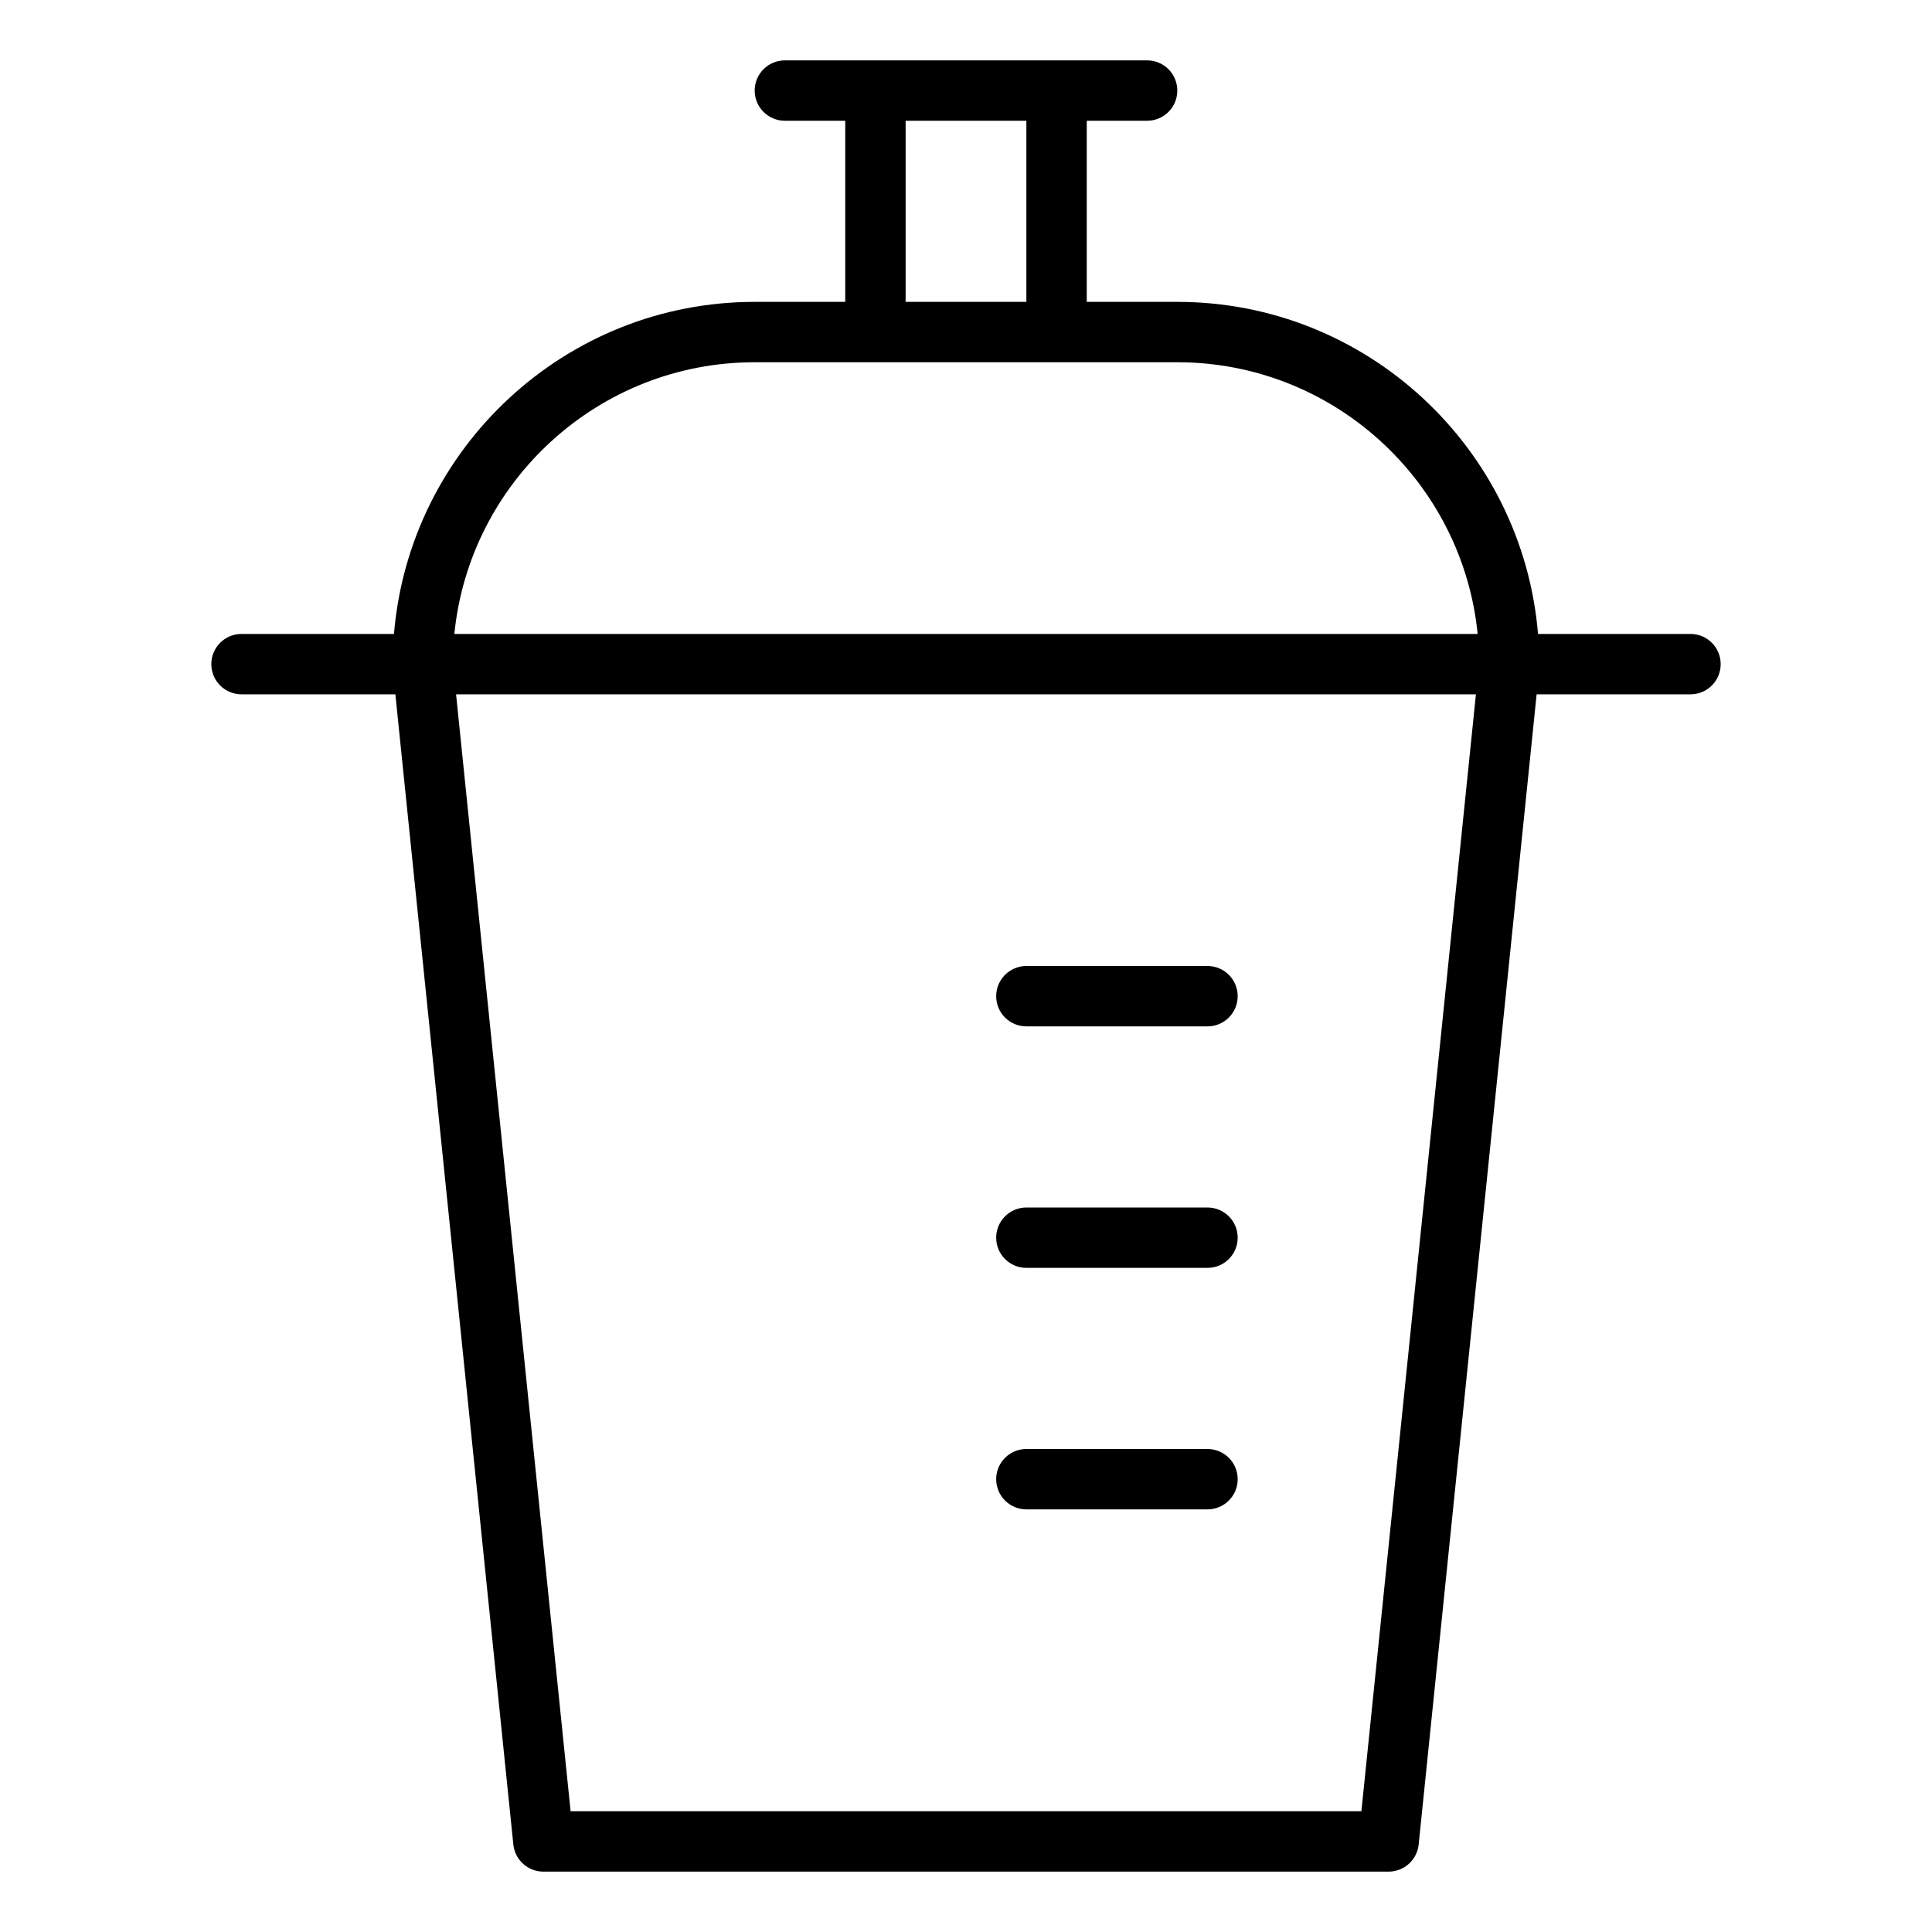 <?xml version="1.0" encoding="utf-8"?>
<!-- Generator: Adobe Illustrator 19.1.0, SVG Export Plug-In . SVG Version: 6.00 Build 0)  -->
<!DOCTYPE svg PUBLIC "-//W3C//DTD SVG 1.1//EN" "http://www.w3.org/Graphics/SVG/1.1/DTD/svg11.dtd">
<svg version="1.1" id="Layer_1" xmlns="http://www.w3.org/2000/svg" xmlns:xlink="http://www.w3.org/1999/xlink" x="0px" y="0px"
	 width="64px" height="64px" viewBox="0 0 64 64" enable-background="new 0 0 64 64" xml:space="preserve">
<path d="M40,32h-6c-0.553,0-1,0.448-1,1s0.447,1,1,1h6c0.553,0,1-0.448,1-1S40.553,32,40,32z"/>
<path d="M40,40h-6c-0.553,0-1,0.448-1,1s0.447,1,1,1h6c0.553,0,1-0.448,1-1S40.553,40,40,40z"/>
<path d="M40,48h-6c-0.553,0-1,0.448-1,1s0.447,1,1,1h6c0.553,0,1-0.448,1-1S40.553,48,40,48z"/>
<path d="M8,23h5.097l3.908,38.102C17.058,61.612,17.487,62,18,62h28c0.513,0,0.942-0.388,0.995-0.898L50.903,23
	H56c0.553,0,1-0.448,1-1s-0.447-1-1-1h-5.051C50.438,14.851,45.28,10,39,10h-3V4h2c0.553,0,1-0.448,1-1
	s-0.447-1-1-1H26c-0.553,0-1,0.448-1,1s0.447,1,1,1h2v6h-3c-6.28,0-11.438,4.851-11.949,11H8
	c-0.553,0-1,0.448-1,1S7.447,23,8,23z M45.098,60H18.902l-3.794-37h33.784L45.098,60z M30,4h4v6h-4V4z M25,12h14
	c5.176,0,9.446,3.954,9.949,9H15.051C15.554,15.954,19.824,12,25,12z"/>
</svg>
